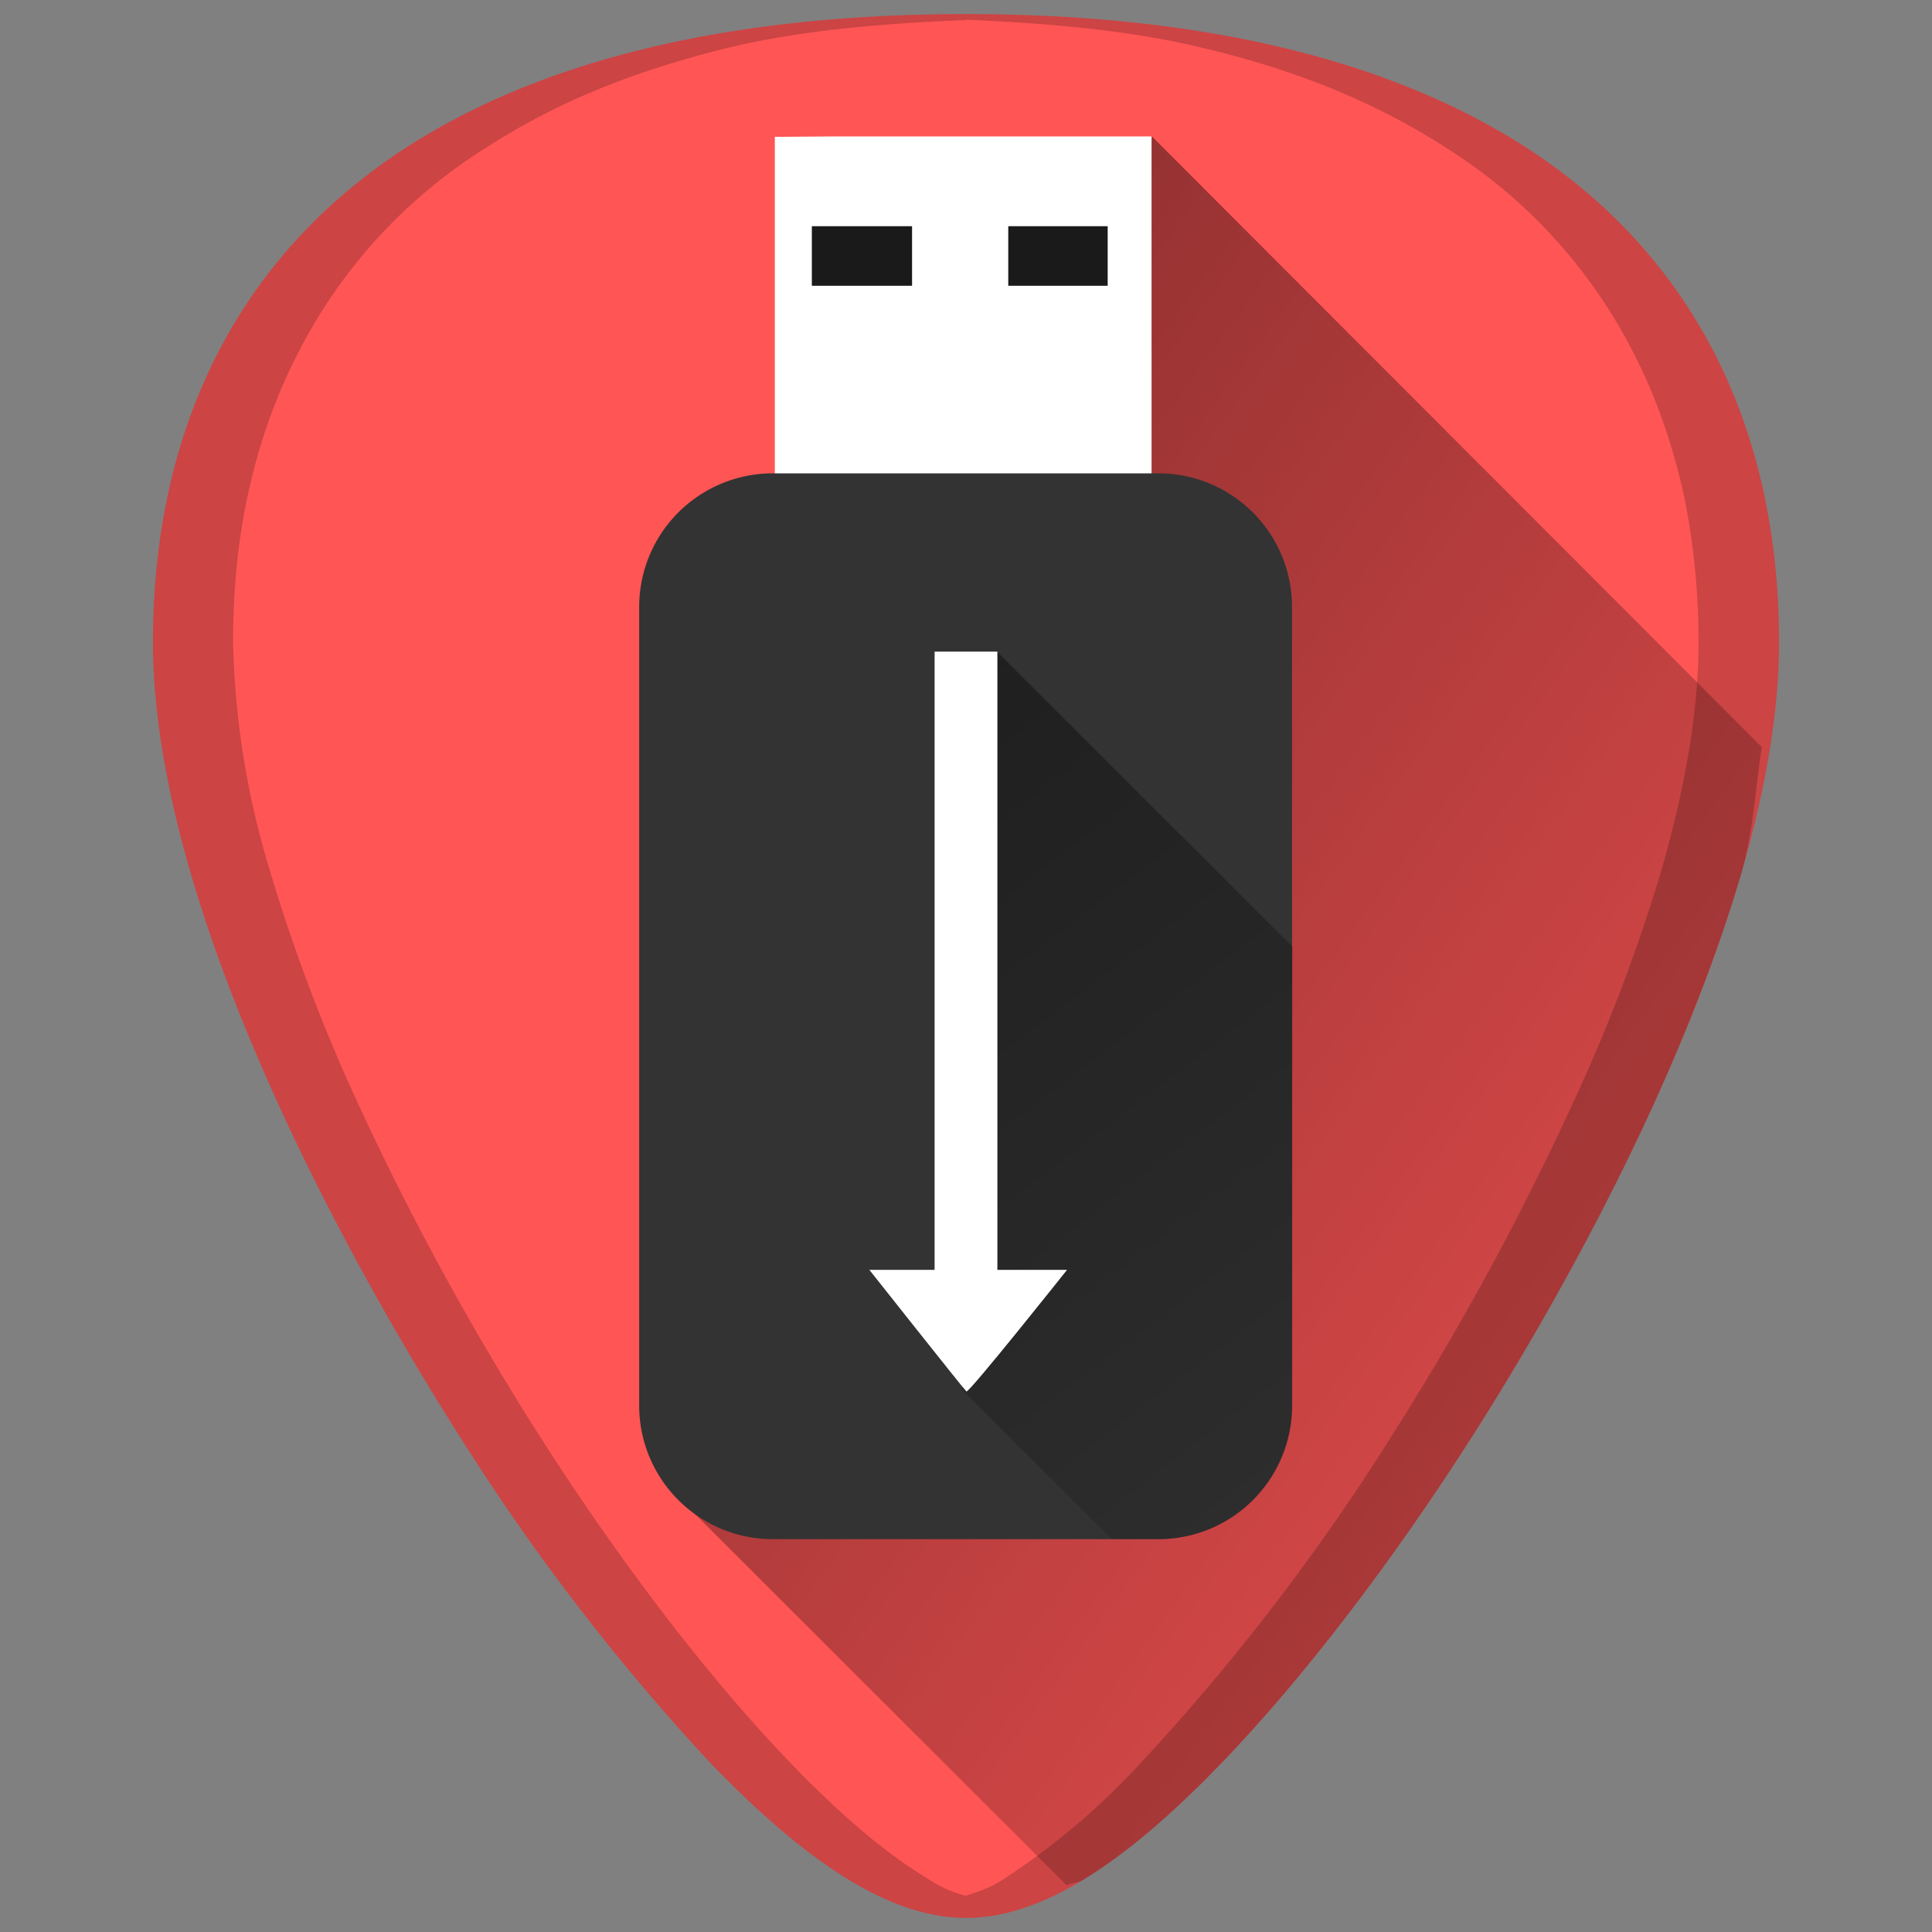 <svg xmlns="http://www.w3.org/2000/svg" xmlns:xlink="http://www.w3.org/1999/xlink" width="48" height="48"><rect width="100%" height="100%" fill="#808080" stroke="none"/><defs><linearGradient id="d"><stop offset="0"/><stop offset="1" stop-opacity="0"/></linearGradient><linearGradient id="c"><stop offset="0"/><stop offset="1" stop-opacity="0"/></linearGradient><linearGradient id="b"><stop offset="0"/><stop offset="1" stop-opacity="0"/></linearGradient><linearGradient id="a"><stop offset="0" stop-color="#e26400"/><stop offset="1" stop-color="#ffb900"/></linearGradient><linearGradient xlink:href="#c" id="e" gradientUnits="userSpaceOnUse" x1="9.81" y1="7.78" x2="55.48" y2="40.97"/><linearGradient xlink:href="#d" id="f" gradientUnits="userSpaceOnUse" x1="11.69" y1="8.43" x2="38.45" y2="43.49"/></defs><path d="M24 .35c-5.83 0-10.52 1.12-13.93 3.33-4.1 2.66-6.27 6.9-6.27 12.27 0 7.23 5.8 16.88 7.58 19.67a54.48 54.48 0 0 0 6.25 8.16c2.54 2.64 4.57 3.87 6.37 3.87 1.8 0 3.83-1.23 6.37-3.87 2-2.08 4.22-4.97 6.25-8.16 1.78-2.79 7.58-12.44 7.58-19.67 0-5.37-2.16-9.61-6.26-12.27C34.52 1.47 29.84.35 24 .35z" fill="#f55"/><path d="M24 .35c-5.83 0-10.52 1.12-13.93 3.33-4.1 2.66-6.27 6.9-6.27 12.27 0 7.23 5.8 16.88 7.58 19.67a54.48 54.48 0 0 0 6.25 8.16c2.54 2.64 4.57 3.87 6.37 3.87 1.8 0 3.83-1.23 6.37-3.87 2-2.08 4.22-4.97 6.25-8.16 1.78-2.79 7.58-12.44 7.58-19.67 0-5.37-2.16-9.61-6.26-12.27C34.52 1.47 29.84.35 24 .35zm0 .14c2.11.09 4.12.27 5.88.7 1.16.27 2.25.62 3.26 1.03 1.01.42 1.94.9 2.8 1.46A12.92 12.92 0 0 1 40.6 8.8c.53 1.03.92 2.15 1.2 3.34.26 1.2.4 2.47.4 3.8 0 1.82-.37 3.77-.94 5.74a43.19 43.19 0 0 1-2.2 5.77 69.59 69.59 0 0 1-4.45 8.17 54.47 54.47 0 0 1-6.25 8.16 17.98 17.98 0 0 1-3.46 2.93c-.32.2-.62.3-.91.39-.3-.08-.6-.2-.9-.4-1.06-.63-2.2-1.6-3.47-2.92-2-2.08-4.22-4.97-6.25-8.16a69.6 69.6 0 0 1-4.46-8.17 43.19 43.19 0 0 1-2.19-5.77 20.93 20.93 0 0 1-.93-5.73c0-1.34.13-2.61.4-3.8.27-1.2.67-2.32 1.2-3.35a12.92 12.92 0 0 1 4.67-5.12 17.1 17.1 0 0 1 2.8-1.46c1-.41 2.1-.76 3.26-1.04C19.88.76 21.89.58 24 .5z" opacity=".2"/><path d="M26.5 46.84c.14-.08.26-.04.4-.13 1.06-.64 2.2-1.61 3.47-2.93 2-2.08 4.22-4.97 6.25-8.16.89-1.4 2.79-4.5 4.46-8.17.83-1.83 1.61-3.8 2.19-5.77.3-1.07.34-2.08.5-3.12L28.62 3.39 16.77 37.12z" opacity=".53" fill="url(#e)"/><path d="M19.25 3.4v8.92h9.36V3.39h-7.99z" fill="#fff" fill-rule="evenodd"/><path d="M28.79 38.24H19.2a3.32 3.32 0 0 1-3.32-3.32V15.08a3.32 3.32 0 0 1 3.32-3.32h9.58a3.32 3.32 0 0 1 3.32 3.32v19.84a3.32 3.32 0 0 1-3.32 3.32zm0 0" fill="#333" fill-rule="evenodd"/><path d="M27.52 7.1V5.62h-2.47V7.1zm-4.86 0V5.62h-2.49V7.1zm0 0" fill="#1a1a1a" fill-rule="evenodd"/><path d="M27.62 38.24h1.17a3.31 3.31 0 0 0 3.32-3.32v-11.4l-7.34-7.33-.95 10.4.09 7.94z" fill="url(#f)" opacity=".57"/><path d="M23.22 16.19v15.36H21.6s2.35 2.97 2.41 3.02c.06.05 2.5-3.02 2.5-3.02h-1.73V16.19z" fill="#fff" fill-rule="evenodd"/></svg>